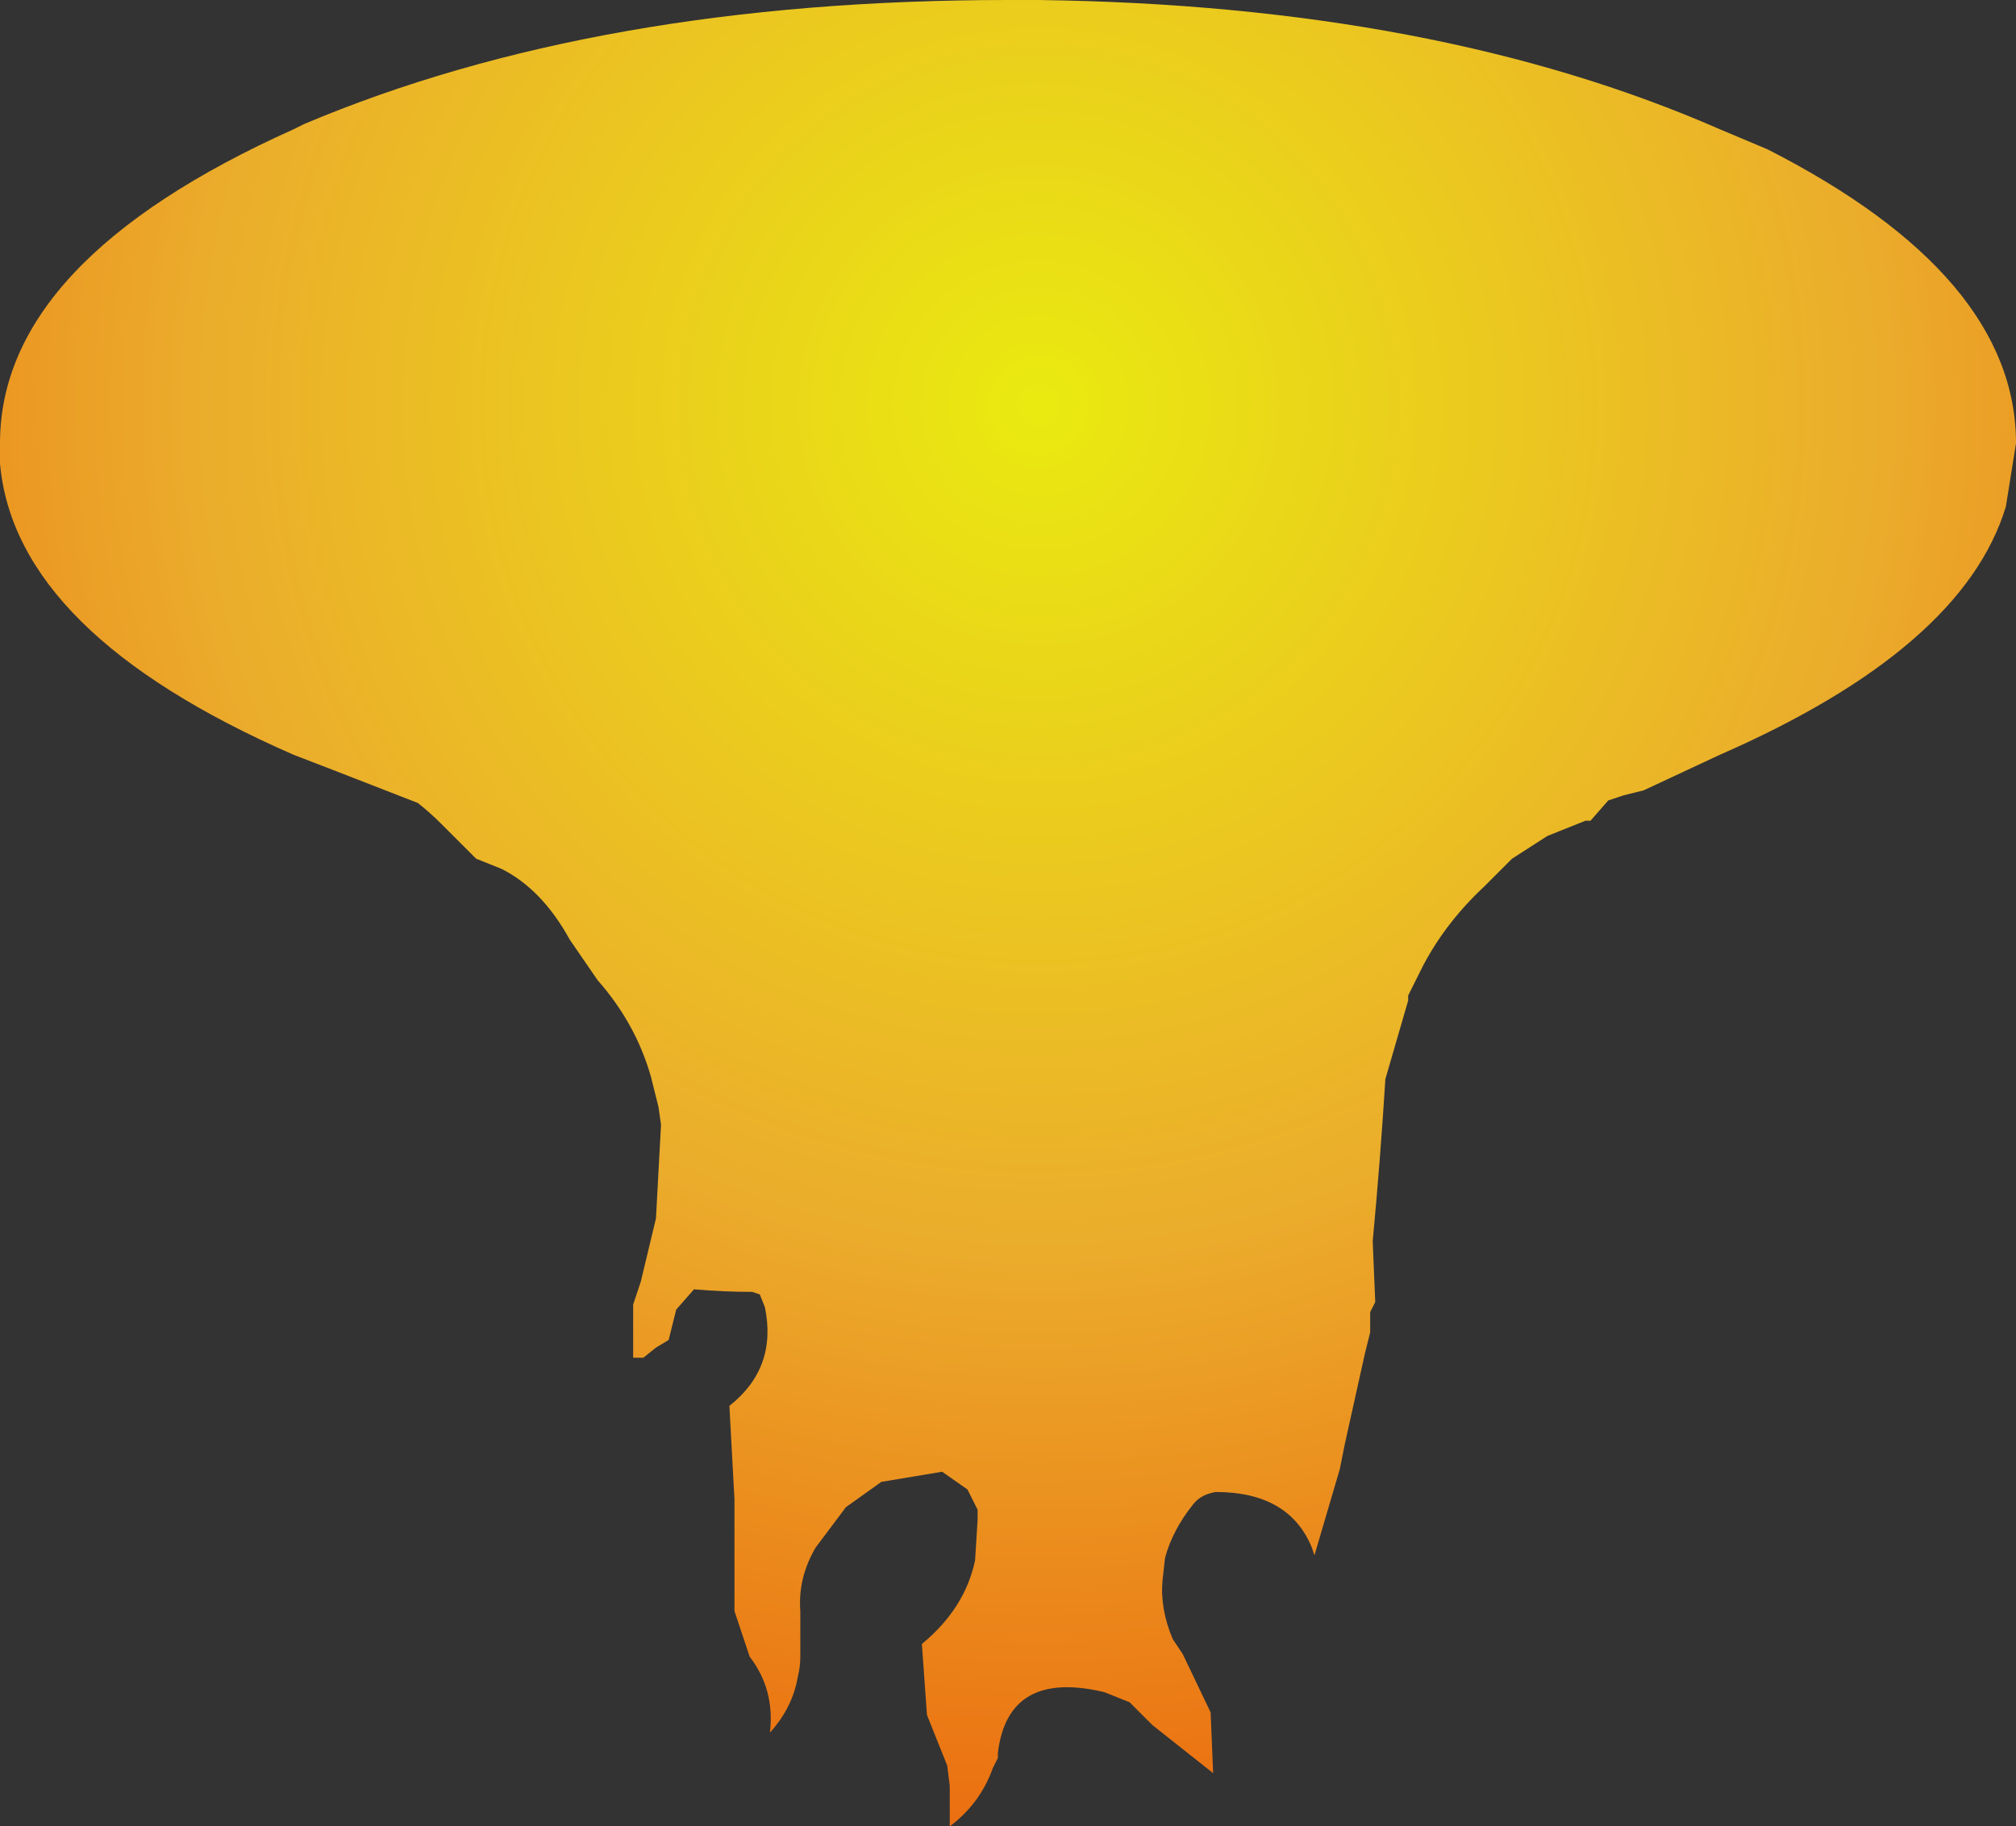 <?xml version="1.0" encoding="UTF-8" standalone="no"?>
<svg xmlns:xlink="http://www.w3.org/1999/xlink" height="36.05px" width="39.8px" xmlns="http://www.w3.org/2000/svg">
  <rect width="100%" height="100%" fill="#333333" stroke="none"/>
  <g transform="matrix(1.0, 0.0, 0.0, 1.0, 19.5, 8.75)">
    <path d="M-19.5 0.0 L-19.5 0.4 Q-19.2 3.75 -13.7 6.15 L-13.05 6.4 -11.25 7.1 Q-11.0 7.3 -10.8 7.5 L-10.4 7.9 -10.1 8.2 -9.6 8.4 Q-8.8 8.8 -8.25 9.8 L-7.7 10.6 Q-6.95 11.45 -6.65 12.5 L-6.6 12.7 -6.5 13.1 -6.45 13.45 Q-6.5 14.4 -6.55 15.3 L-6.85 16.55 -7.0 17.0 -7.0 17.3 -7.0 17.5 -7.0 17.75 -7.0 18.05 -6.95 18.05 -6.8 18.05 -6.55 17.85 -6.3 17.7 -6.15 17.1 -5.8 16.7 Q-5.2 16.75 -4.65 16.75 L-4.5 16.8 -4.4 17.05 Q-4.15 18.25 -5.1 19.0 L-5.0 20.85 -5.0 22.15 Q-5.0 22.5 -5.0 22.85 L-5.0 23.05 -4.7 23.95 Q-4.2 24.6 -4.3 25.45 -3.85 24.95 -3.75 24.35 -3.7 24.15 -3.7 23.95 L-3.7 23.05 Q-3.75 22.4 -3.4 21.8 L-2.8 21.0 -2.1 20.5 Q-1.5 20.4 -0.9 20.3 L-0.4 20.65 -0.2 21.05 -0.2 21.25 -0.25 22.05 Q-0.45 23.0 -1.3 23.7 L-1.2 25.1 -0.8 26.1 -0.75 26.5 -0.75 27.3 Q-0.15 26.85 0.1 26.15 L0.2 25.95 0.2 25.85 Q0.4 24.2 2.3 24.65 L2.8 24.85 3.25 25.3 4.45 26.25 4.45 26.25 4.4 25.05 3.85 23.9 3.65 23.6 Q3.4 23.0 3.45 22.45 L3.5 22.0 Q3.65 21.45 4.05 20.95 4.2 20.75 4.5 20.7 5.95 20.7 6.4 21.8 L6.45 21.95 Q6.7 21.1 6.95 20.25 L7.05 19.75 Q7.25 18.85 7.45 17.95 L7.55 17.55 7.55 17.45 7.55 17.35 7.55 17.15 7.65 16.95 7.6 15.75 Q7.75 14.15 7.85 12.55 L8.3 11.0 8.3 10.9 8.6 10.3 Q9.05 9.45 9.8 8.75 L10.35 8.2 11.05 7.75 11.3 7.65 11.8 7.45 11.9 7.45 12.25 7.05 12.55 6.95 12.95 6.85 14.45 6.15 Q19.25 4.05 20.1 1.25 L20.3 0.0 Q20.3 -3.3 15.4 -5.8 L14.45 -6.2 Q8.85 -8.65 1.0 -8.75 L0.4 -8.75 Q-7.7 -8.75 -13.5 -6.3 L-13.7 -6.2 Q-19.5 -3.6 -19.5 0.0" fill="url(#gradient0)" fill-rule="evenodd" stroke="none">
      <animate attributeName="d" dur="2s" repeatCount="indefinite" values="M-19.5 0.0 L-19.5 0.4 Q-19.2 3.75 -13.7 6.15 L-13.05 6.4 -11.25 7.1 Q-11.0 7.3 -10.8 7.5 L-10.4 7.9 -10.1 8.2 -9.6 8.4 Q-8.8 8.8 -8.25 9.8 L-7.7 10.6 Q-6.95 11.45 -6.65 12.5 L-6.6 12.7 -6.5 13.1 -6.45 13.45 Q-6.5 14.4 -6.55 15.3 L-6.85 16.55 -7.0 17.0 -7.0 17.3 -7.0 17.5 -7.0 17.75 -7.0 18.05 -6.95 18.05 -6.8 18.05 -6.55 17.85 -6.3 17.7 -6.15 17.1 -5.8 16.7 Q-5.2 16.75 -4.65 16.75 L-4.5 16.8 -4.4 17.05 Q-4.15 18.25 -5.1 19.0 L-5.0 20.85 -5.0 22.15 Q-5.0 22.5 -5.0 22.85 L-5.0 23.05 -4.7 23.95 Q-4.2 24.6 -4.3 25.45 -3.85 24.95 -3.75 24.35 -3.7 24.15 -3.7 23.95 L-3.7 23.05 Q-3.75 22.4 -3.4 21.8 L-2.8 21.0 -2.1 20.5 Q-1.5 20.4 -0.9 20.3 L-0.4 20.65 -0.2 21.05 -0.2 21.25 -0.25 22.05 Q-0.45 23.0 -1.3 23.7 L-1.2 25.1 -0.8 26.1 -0.75 26.5 -0.75 27.3 Q-0.15 26.85 0.1 26.15 L0.2 25.95 0.2 25.85 Q0.4 24.2 2.3 24.65 L2.8 24.85 3.25 25.3 4.45 26.25 4.45 26.25 4.4 25.05 3.85 23.9 3.65 23.6 Q3.4 23.0 3.45 22.45 L3.5 22.0 Q3.65 21.45 4.05 20.95 4.2 20.75 4.5 20.7 5.95 20.7 6.4 21.8 L6.45 21.95 Q6.7 21.1 6.95 20.25 L7.05 19.75 Q7.25 18.85 7.45 17.95 L7.55 17.55 7.55 17.45 7.55 17.35 7.55 17.15 7.65 16.95 7.6 15.75 Q7.75 14.15 7.85 12.55 L8.3 11.0 8.3 10.9 8.6 10.3 Q9.05 9.45 9.8 8.75 L10.35 8.2 11.05 7.75 11.3 7.65 11.8 7.45 11.9 7.45 12.25 7.05 12.55 6.95 12.95 6.85 14.45 6.15 Q19.25 4.05 20.1 1.25 L20.3 0.0 Q20.3 -3.3 15.4 -5.8 L14.45 -6.2 Q8.85 -8.65 1.0 -8.75 L0.4 -8.75 Q-7.7 -8.75 -13.5 -6.3 L-13.7 -6.2 Q-19.5 -3.6 -19.5 0.0;M-19.5 0.0 L-19.5 0.0 Q-19.5 3.45 -14.25 5.95 L-13.7 6.15 -11.9 6.85 Q-11.6 7.0 -11.25 7.1 L-10.8 7.5 -10.4 7.6 -9.8 7.95 Q-9.0 8.7 -8.25 9.45 L-7.85 9.95 Q-7.25 10.75 -6.7 11.5 L-6.6 11.7 -6.5 12.0 -6.5 12.5 Q-6.5 13.35 -6.8 14.15 L-7.2 15.35 -7.3 15.75 -7.3 16.2 -7.3 16.3 -7.3 16.55 -7.1 16.25 -7.1 16.25 -6.9 16.0 -6.45 15.6 -5.95 15.35 -5.15 15.2 -4.65 15.5 Q-4.2 16.05 -4.25 16.85 L-4.25 16.85 -4.25 17.15 Q-4.35 18.2 -4.45 19.25 L-4.5 21.05 -3.6 22.3 Q-3.35 22.6 -3.05 22.5 L-3.05 22.2 -3.15 21.4 Q-3.1 20.7 -3.05 20.05 -2.9 19.45 -2.75 18.85 -2.7 18.65 -2.45 18.6 L-1.5 18.45 Q-0.9 18.5 -0.55 19.0 L-0.25 19.8 -0.3 20.55 Q-0.4 21.0 -0.8 21.35 L-0.85 22.1 -0.85 22.5 -0.85 22.75 -0.8 23.45 Q0.0 24.45 1.05 24.5 L2.25 24.3 1.65 23.65 1.4 23.15 1.3 22.35 Q1.35 21.6 2.0 21.6 L2.25 21.65 2.35 21.65 Q3.9 22.0 4.75 23.2 L5.1 23.7 5.05 23.05 4.65 21.8 4.65 21.8 3.95 20.75 3.35 20.0 3.05 19.6 Q2.75 19.1 2.45 18.6 L2.35 18.2 Q2.3 17.65 2.3 17.15 2.35 16.75 2.4 16.4 2.65 15.25 3.45 14.3 L3.55 14.2 Q4.25 13.6 5.15 13.85 L5.65 14.05 Q6.65 14.35 6.75 15.45 L6.85 15.75 6.95 15.9 7.0 15.85 7.1 15.8 7.2 15.7 7.15 14.55 Q7.2 12.9 8.05 11.6 L9.05 10.45 9.05 10.45 9.75 9.65 Q10.45 8.95 11.1 8.25 L11.6 7.8 12.25 7.05 12.55 6.95 13.15 6.65 13.25 6.65 13.85 6.35 14.15 6.25 14.45 6.15 15.75 5.5 Q20.3 3.15 20.3 0.0 L20.15 -1.2 Q19.3 -4.05 14.45 -6.2 L13.55 -6.55 Q8.05 -8.75 0.4 -8.75 L-0.2 -8.75 Q-8.05 -8.65 -13.7 -6.2 L-13.9 -6.1 Q-19.5 -3.55 -19.5 0.0"/>
    </path>
    <path d="M-19.5 0.0 Q-19.5 -3.6 -13.7 -6.2 L-13.5 -6.3 Q-7.7 -8.75 0.4 -8.75 L1.0 -8.75 Q8.85 -8.65 14.45 -6.2 L15.4 -5.8 Q20.3 -3.3 20.3 0.0 L20.1 1.25 Q19.25 4.05 14.45 6.15 L12.95 6.85 12.55 6.95 12.25 7.05 11.9 7.45 11.8 7.45 11.3 7.65 11.05 7.75 10.35 8.2 9.8 8.75 Q9.05 9.45 8.6 10.3 L8.3 10.9 8.3 11.0 7.85 12.55 Q7.75 14.15 7.6 15.75 L7.65 16.95 7.55 17.15 7.55 17.35 7.55 17.45 7.55 17.55 7.45 17.95 Q7.25 18.85 7.05 19.75 L6.95 20.25 Q6.7 21.1 6.45 21.95 L6.4 21.8 Q5.95 20.7 4.5 20.7 4.2 20.75 4.05 20.95 3.65 21.45 3.5 22.0 L3.45 22.45 Q3.4 23.0 3.65 23.6 L3.85 23.9 4.4 25.05 4.45 26.25 4.45 26.25 3.25 25.3 2.8 24.85 2.3 24.65 Q0.4 24.2 0.2 25.85 L0.2 25.95 0.1 26.15 Q-0.15 26.85 -0.75 27.3 L-0.75 26.5 -0.8 26.1 -1.2 25.1 -1.3 23.7 Q-0.45 23.0 -0.25 22.05 L-0.2 21.25 -0.2 21.05 -0.4 20.65 -0.9 20.3 Q-1.5 20.4 -2.1 20.5 L-2.8 21.0 -3.4 21.8 Q-3.75 22.4 -3.7 23.05 L-3.7 23.95 Q-3.7 24.15 -3.75 24.35 -3.85 24.95 -4.3 25.45 -4.2 24.6 -4.7 23.95 L-5.0 23.05 -5.0 22.85 Q-5.0 22.5 -5.0 22.15 L-5.0 20.85 -5.1 19.0 Q-4.15 18.25 -4.4 17.05 L-4.5 16.8 -4.65 16.75 Q-5.2 16.75 -5.8 16.7 L-6.15 17.1 -6.3 17.7 -6.55 17.85 -6.8 18.05 -6.95 18.05 -7.0 18.05 -7.0 17.75 -7.0 17.5 -7.0 17.3 -7.0 17.0 -6.85 16.55 -6.55 15.3 Q-6.5 14.4 -6.45 13.45 L-6.5 13.1 -6.6 12.7 -6.65 12.5 Q-6.95 11.45 -7.7 10.6 L-8.25 9.8 Q-8.8 8.8 -9.6 8.4 L-10.1 8.2 -10.4 7.9 -10.8 7.5 Q-11.0 7.3 -11.25 7.1 L-13.05 6.4 -13.7 6.15 Q-19.2 3.75 -19.5 0.4 L-19.5 0.0" fill="none" stroke="#000000" stroke-linecap="round" stroke-linejoin="round" stroke-opacity="0.0" stroke-width="1.0">
      <animate attributeName="stroke" dur="2s" repeatCount="indefinite" values="#000000;#000001"/>
      <animate attributeName="stroke-width" dur="2s" repeatCount="indefinite" values="0.0;0.0"/>
      <animate attributeName="fill-opacity" dur="2s" repeatCount="indefinite" values="0.0;0.0"/>
      <animate attributeName="d" dur="2s" repeatCount="indefinite" values="M-19.5 0.0 Q-19.5 -3.6 -13.7 -6.2 L-13.5 -6.3 Q-7.7 -8.75 0.4 -8.75 L1.0 -8.75 Q8.85 -8.65 14.45 -6.2 L15.4 -5.8 Q20.3 -3.3 20.3 0.0 L20.1 1.25 Q19.25 4.05 14.45 6.15 L12.95 6.85 12.55 6.95 12.25 7.05 11.9 7.45 11.8 7.45 11.3 7.65 11.05 7.75 10.35 8.2 9.8 8.75 Q9.05 9.45 8.6 10.3 L8.3 10.9 8.3 11.0 7.85 12.55 Q7.75 14.15 7.6 15.75 L7.65 16.95 7.55 17.15 7.55 17.35 7.55 17.45 7.55 17.55 7.45 17.95 Q7.25 18.85 7.05 19.75 L6.95 20.25 Q6.7 21.1 6.45 21.95 L6.4 21.8 Q5.95 20.7 4.5 20.7 4.2 20.75 4.05 20.95 3.65 21.45 3.5 22.0 L3.45 22.45 Q3.4 23.0 3.65 23.6 L3.85 23.9 4.4 25.05 4.45 26.25 4.45 26.25 3.25 25.3 2.8 24.85 2.3 24.65 Q0.4 24.2 0.2 25.85 L0.2 25.95 0.1 26.15 Q-0.15 26.85 -0.75 27.3 L-0.75 26.5 -0.8 26.1 -1.2 25.1 -1.3 23.7 Q-0.45 23.0 -0.25 22.05 L-0.2 21.25 -0.2 21.05 -0.4 20.65 -0.9 20.3 Q-1.5 20.4 -2.1 20.5 L-2.8 21.0 -3.4 21.8 Q-3.75 22.4 -3.7 23.05 L-3.7 23.95 Q-3.7 24.15 -3.75 24.35 -3.85 24.95 -4.3 25.45 -4.2 24.6 -4.7 23.95 L-5.0 23.05 -5.0 22.85 Q-5.0 22.5 -5.0 22.15 L-5.0 20.85 -5.1 19.0 Q-4.15 18.25 -4.4 17.05 L-4.5 16.8 -4.65 16.75 Q-5.2 16.75 -5.8 16.7 L-6.15 17.1 -6.3 17.7 -6.55 17.85 -6.8 18.05 -6.95 18.05 -7.0 18.05 -7.0 17.75 -7.0 17.5 -7.0 17.3 -7.0 17.0 -6.85 16.55 -6.55 15.3 Q-6.5 14.4 -6.45 13.45 L-6.5 13.1 -6.6 12.7 -6.65 12.5 Q-6.95 11.45 -7.7 10.6 L-8.25 9.8 Q-8.8 8.8 -9.6 8.4 L-10.1 8.2 -10.4 7.9 -10.8 7.5 Q-11.0 7.3 -11.25 7.1 L-13.05 6.4 -13.7 6.15 Q-19.2 3.75 -19.5 0.4 L-19.5 0.0;M-19.5 0.0 Q-19.5 -3.55 -13.9 -6.1 L-13.7 -6.2 Q-8.05 -8.65 -0.2 -8.75 L0.4 -8.75 Q8.05 -8.75 13.55 -6.55 L14.45 -6.2 Q19.3 -4.05 20.15 -1.2 L20.3 0.0 Q20.3 3.15 15.75 5.5 L14.45 6.15 14.15 6.25 13.85 6.35 13.25 6.65 13.15 6.65 12.55 6.95 12.25 7.05 11.6 7.8 11.1 8.25 Q10.45 8.95 9.75 9.65 L9.05 10.45 9.05 10.45 8.05 11.6 Q7.2 12.9 7.15 14.55 L7.2 15.7 7.1 15.8 7.0 15.85 6.95 15.9 6.85 15.75 6.75 15.45 Q6.65 14.35 5.65 14.05 L5.15 13.85 Q4.25 13.6 3.55 14.2 L3.45 14.3 Q2.65 15.25 2.4 16.4 2.35 16.75 2.3 17.15 2.3 17.65 2.35 18.2 L2.45 18.6 Q2.75 19.1 3.05 19.6 L3.35 20.0 3.95 20.75 4.65 21.8 4.65 21.8 5.05 23.05 5.1 23.7 4.75 23.2 Q3.9 22.0 2.35 21.65 L2.25 21.65 2.0 21.6 Q1.35 21.6 1.3 22.35 L1.4 23.15 1.65 23.65 2.25 24.3 1.05 24.5 Q0.0 24.45 -0.8 23.45 L-0.85 22.75 -0.85 22.5 -0.85 22.1 -0.8 21.35 Q-0.4 21.0 -0.3 20.55 L-0.25 19.8 -0.55 19.0 Q-0.9 18.5 -1.5 18.45 L-2.45 18.6 Q-2.7 18.65 -2.75 18.85 -2.9 19.45 -3.05 20.05 -3.1 20.7 -3.15 21.4 L-3.05 22.2 -3.05 22.5 Q-3.35 22.6 -3.6 22.3 L-4.5 21.05 -4.45 19.25 Q-4.35 18.2 -4.25 17.15 L-4.25 16.85 -4.25 16.85 Q-4.2 16.05 -4.65 15.5 L-5.15 15.2 -5.95 15.35 -6.45 15.6 -6.9 16.0 -7.1 16.25 -7.1 16.25 -7.3 16.55 -7.3 16.3 -7.3 16.2 -7.3 15.75 -7.2 15.35 -6.8 14.15 Q-6.5 13.35 -6.5 12.5 L-6.5 12.0 -6.6 11.7 -6.7 11.5 Q-7.25 10.75 -7.85 9.95 L-8.25 9.45 Q-9.0 8.7 -9.8 7.95 L-10.4 7.6 -10.8 7.5 -11.25 7.1 Q-11.6 7.0 -11.9 6.85 L-13.7 6.15 -14.25 5.95 Q-19.5 3.45 -19.5 0.0 L-19.5 0.0"/>
    </path>
  </g>
  <defs>
    <radialGradient cx="0" cy="0" gradientTransform="matrix(0.035, 0.0, 0.0, 0.035, 1.0, -0.75)" gradientUnits="userSpaceOnUse" id="gradient0" r="819.2" spreadMethod="pad">
      <animateTransform additive="replace" attributeName="gradientTransform" dur="2s" from="1" repeatCount="indefinite" to="1" type="scale"/>
      <animateTransform additive="sum" attributeName="gradientTransform" dur="2s" from="1.0 -0.75" repeatCount="indefinite" to="1.0 -0.75" type="translate"/>
      <animateTransform additive="sum" attributeName="gradientTransform" dur="2s" from="0.0" repeatCount="indefinite" to="0.0" type="rotate"/>
      <animateTransform additive="sum" attributeName="gradientTransform" dur="2s" from="0.035 0.035" repeatCount="indefinite" to="0.035 0.035" type="scale"/>
      <animateTransform additive="sum" attributeName="gradientTransform" dur="2s" from="0.0" repeatCount="indefinite" to="0.0" type="skewX"/>
      <stop offset="0.0" stop-color="#fefe0c" stop-opacity="0.902">
        <animate attributeName="offset" dur="2s" repeatCount="indefinite" values="0.0;0.0"/>
        <animate attributeName="stop-color" dur="2s" repeatCount="indefinite" values="#fefe0c;#fefe0d"/>
        <animate attributeName="stop-opacity" dur="2s" repeatCount="indefinite" values="0.902;0.902"/>
      </stop>
      <stop offset="0.576" stop-color="#ffba2b" stop-opacity="0.902">
        <animate attributeName="offset" dur="2s" repeatCount="indefinite" values="0.576;0.576"/>
        <animate attributeName="stop-color" dur="2s" repeatCount="indefinite" values="#ffba2b;#ffba2c"/>
        <animate attributeName="stop-opacity" dur="2s" repeatCount="indefinite" values="0.902;0.902"/>
      </stop>
      <stop offset="1.0" stop-color="#ff720b" stop-opacity="0.902">
        <animate attributeName="offset" dur="2s" repeatCount="indefinite" values="1.0;1.0"/>
        <animate attributeName="stop-color" dur="2s" repeatCount="indefinite" values="#ff720b;#ff720c"/>
        <animate attributeName="stop-opacity" dur="2s" repeatCount="indefinite" values="0.902;0.902"/>
      </stop>
    </radialGradient>
  </defs>
</svg>

